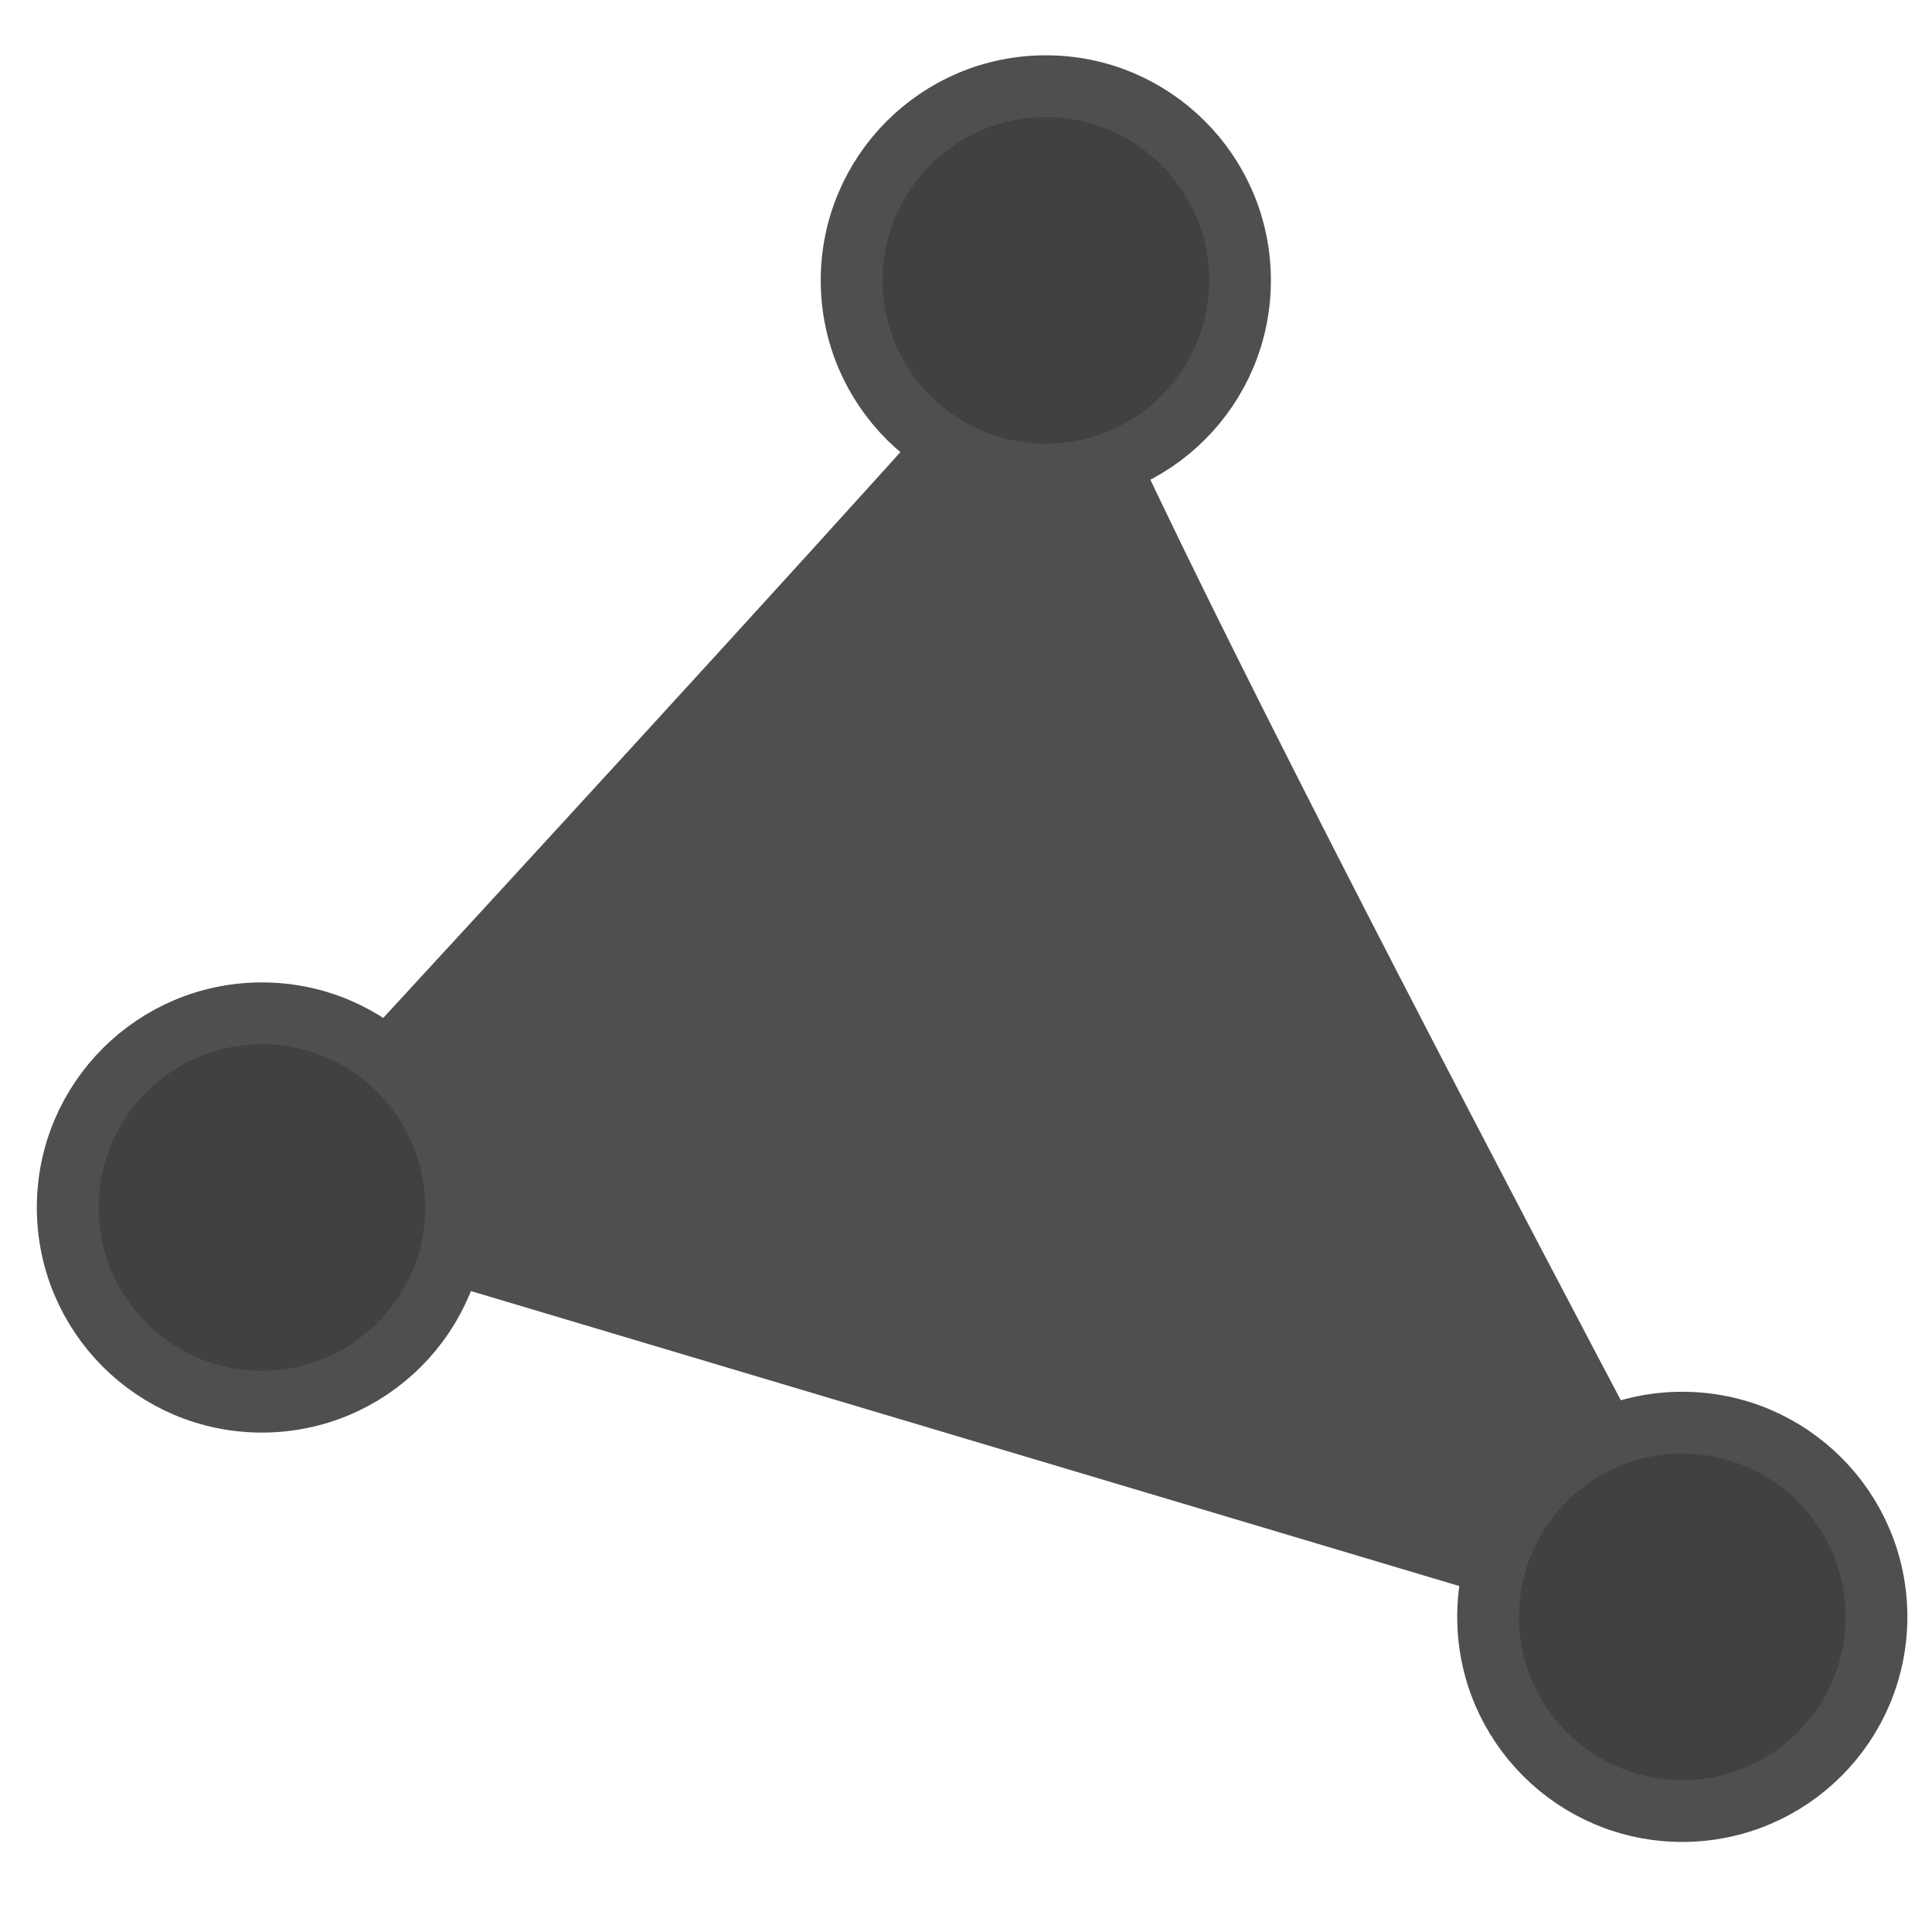 <svg height="16" viewBox="0 0 16 16" width="16" xmlns="http://www.w3.org/2000/svg"><g transform="translate(-26.001 -1046.268)"><path d="m27.696 1056.302s7.458-8.068 7.119-7.864 5.831 11.729 5.831 11.729z" fill="#4f4f4f"/><g fill="#414042" stroke="#4f4f4f" stroke-width=".512"><circle cx="34.662" cy="1048.59" r="1.608"/><circle cx="39.933" cy="1059.658" r="1.608"/><circle cx="28.17" cy="1056.268" r="1.608"/></g></g></svg>
